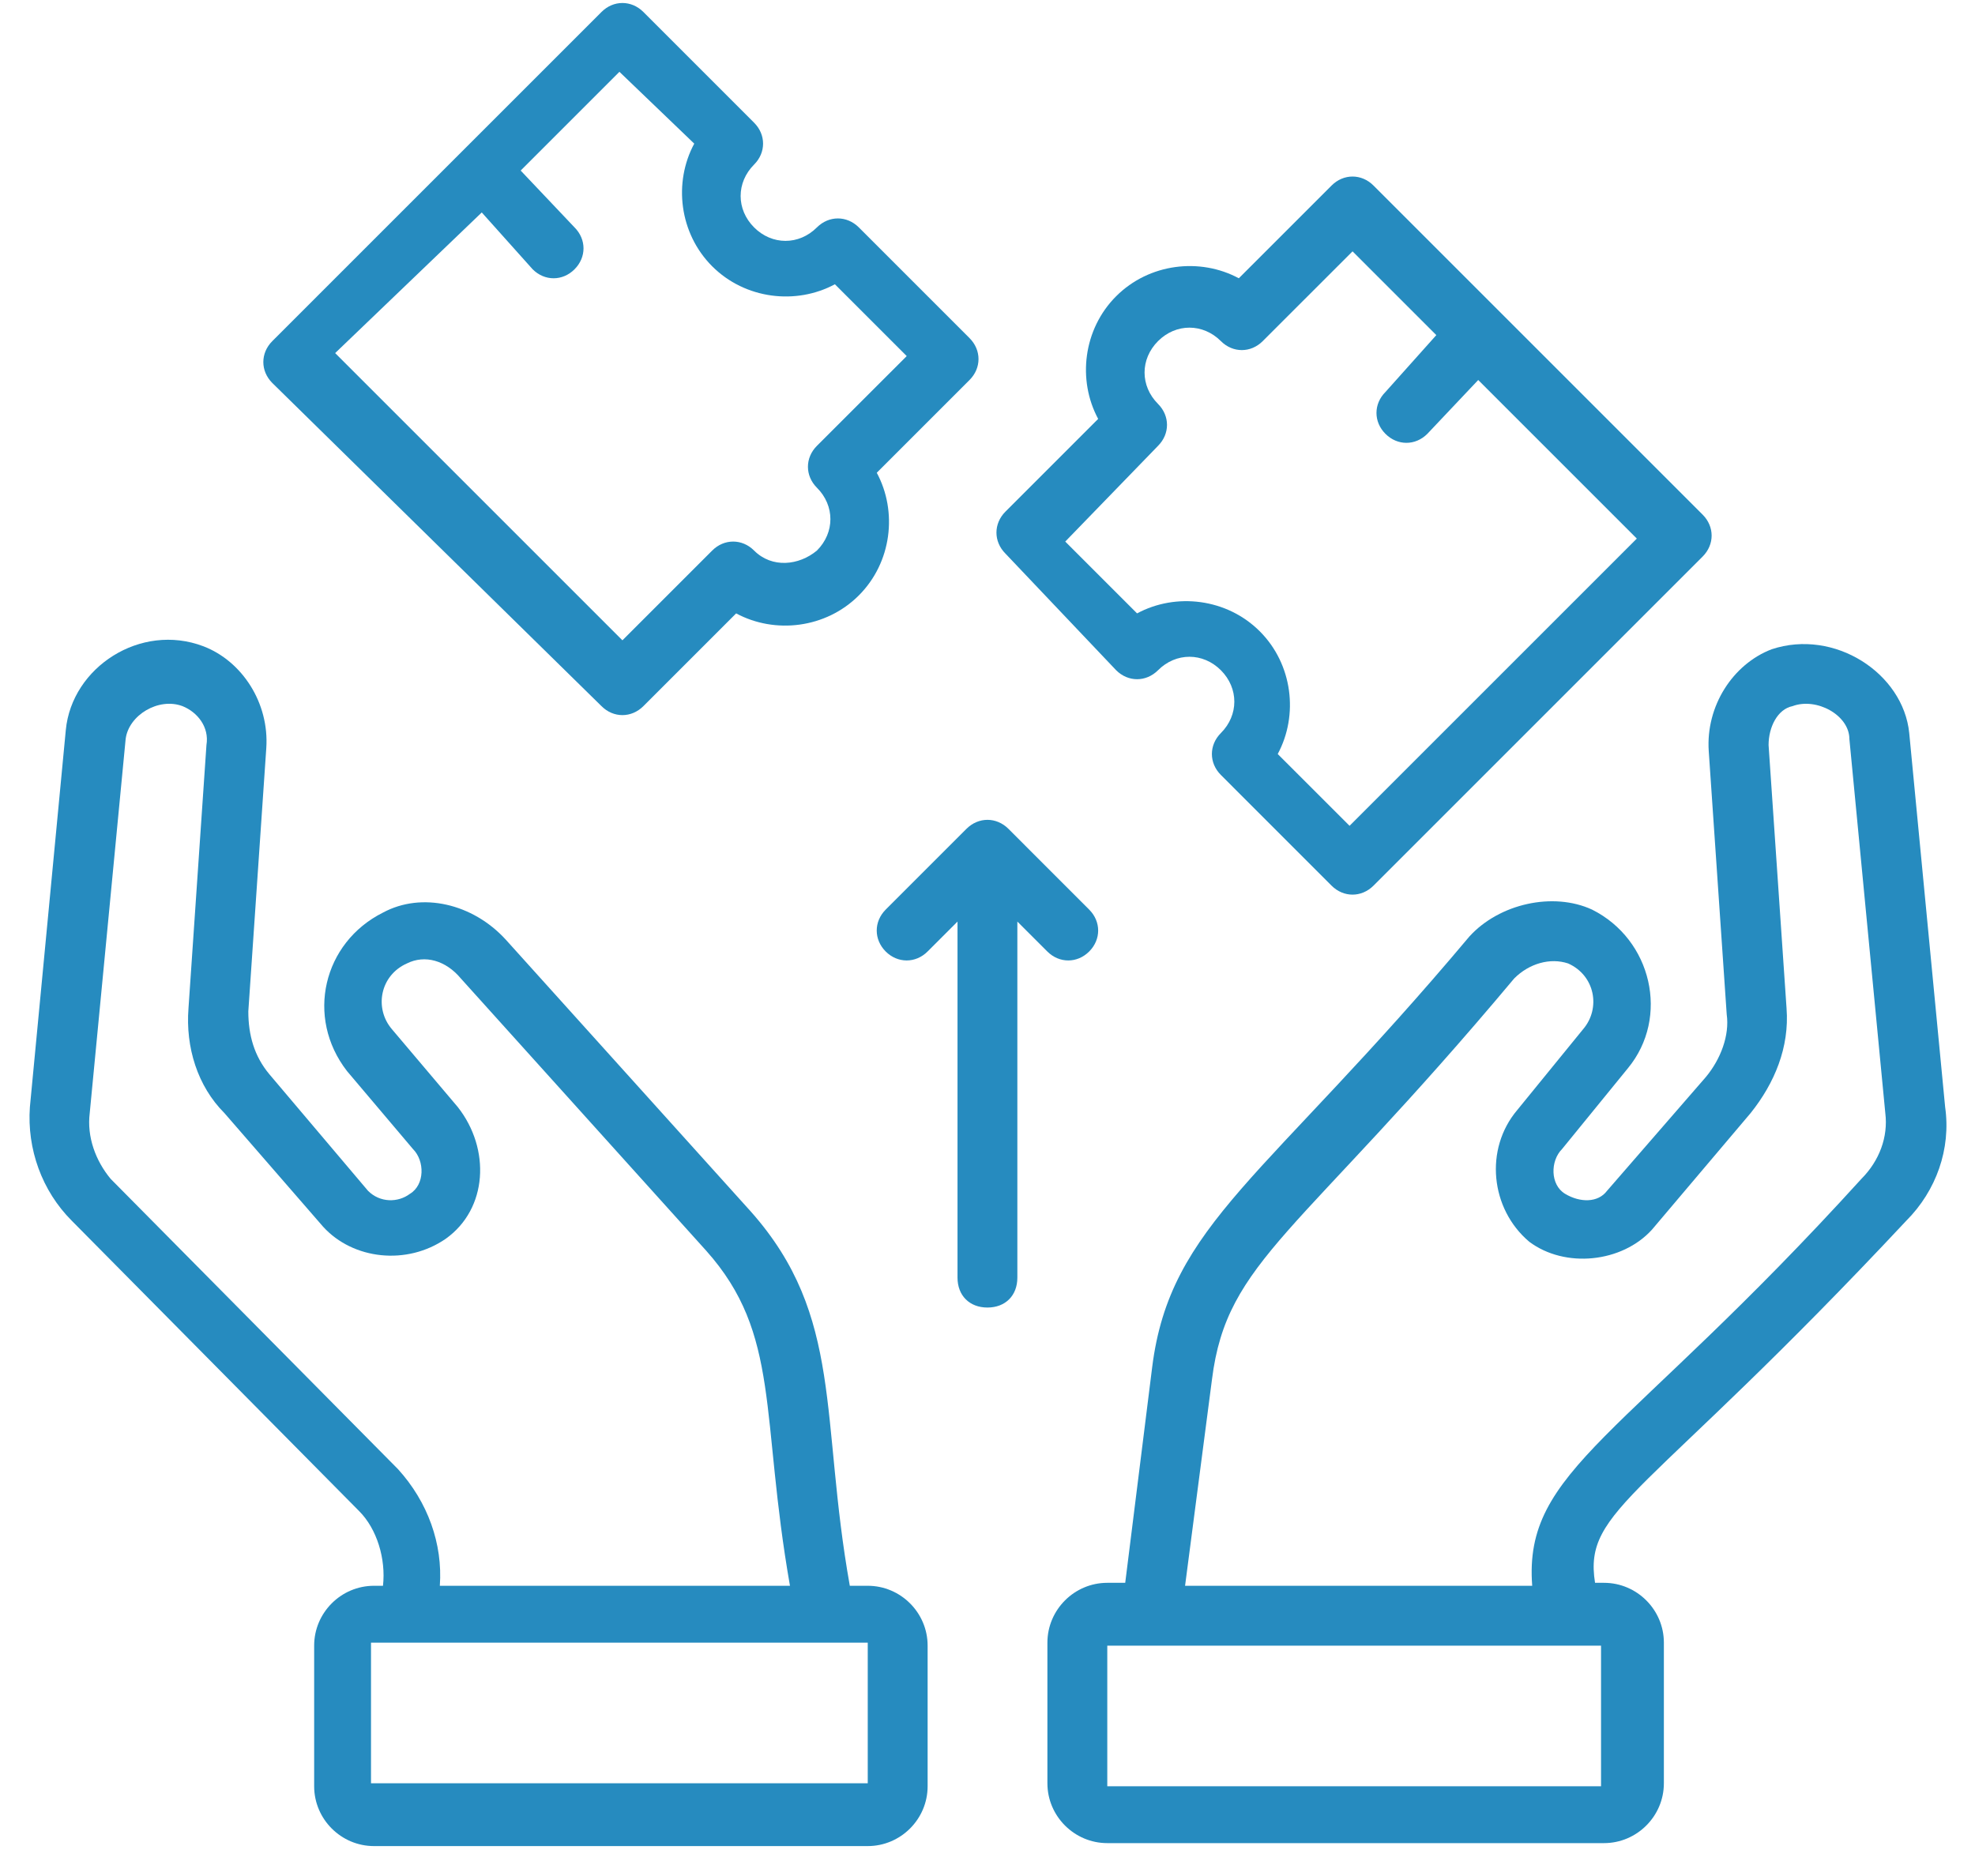 <svg width="60" height="57" viewBox="0 0 60 57" fill="none" xmlns="http://www.w3.org/2000/svg">
<path d="M10.908 45.91C11.453 46.455 11.726 47.364 11.635 48.182H11.362C10.362 48.182 9.544 49 9.544 50V54.273C9.544 55.273 10.362 56.091 11.362 56.091H26.362C27.362 56.091 28.181 55.273 28.181 54.273V50C28.181 49 27.362 48.182 26.362 48.182H25.817C24.908 43.091 25.635 40 22.817 36.819L15.362 28.546C14.362 27.455 12.817 27.091 11.635 27.728C9.817 28.637 9.272 30.91 10.544 32.546L12.544 34.91C12.908 35.273 12.908 36 12.453 36.273C12.09 36.546 11.544 36.546 11.181 36.182L8.181 32.637C7.726 32.091 7.544 31.455 7.544 30.728L8.09 22.728C8.181 21.364 7.362 20.091 6.181 19.637C4.272 18.91 2.181 20.273 1.999 22.182L0.908 33.637C0.817 34.91 1.272 36.182 2.181 37.091L10.908 45.91ZM26.362 49.91V54.182H11.271V49.91H25.999H26.362ZM3.817 22.455C3.908 21.728 4.817 21.182 5.544 21.455C5.999 21.637 6.362 22.091 6.272 22.637L5.726 30.637C5.635 31.819 5.999 33 6.817 33.819L9.817 37.273C10.726 38.273 12.362 38.455 13.544 37.637C14.817 36.728 14.908 34.91 13.908 33.637L11.908 31.273C11.362 30.637 11.544 29.637 12.362 29.273C12.908 29 13.544 29.182 13.999 29.728L21.453 38C23.726 40.546 23.09 43 23.999 48.182H13.362C13.453 46.91 12.999 45.637 12.09 44.637L3.362 35.819C2.908 35.273 2.635 34.546 2.726 33.819L3.817 22.455Z" fill="#268BBF"/>
<path d="M52.457 30.819C52.548 31.455 52.275 32.183 51.82 32.728L48.82 36.183C48.548 36.546 48.002 36.546 47.548 36.273C47.093 36.001 47.093 35.273 47.457 34.91L49.457 32.455C50.729 30.91 50.184 28.546 48.366 27.637C47.184 27.092 45.548 27.455 44.639 28.455C38.457 35.819 35.548 37.183 35.002 41.546L34.184 48.092H33.639C32.639 48.092 31.82 48.91 31.82 49.91V54.183C31.82 55.183 32.639 56.001 33.639 56.001H48.729C49.729 56.001 50.548 55.183 50.548 54.183V49.91C50.548 48.91 49.729 48.092 48.729 48.092H48.457C48.093 45.819 50.002 45.546 57.911 37.092C58.82 36.183 59.275 34.91 59.093 33.637L58.002 22.273C57.82 20.455 55.729 19.092 53.82 19.728C52.639 20.183 51.82 21.455 51.911 22.819L52.457 30.819ZM33.639 54.273V50.001H33.911H48.639V54.273H33.639ZM53.184 33.819C53.911 32.91 54.366 31.819 54.275 30.637L53.729 22.637C53.729 22.092 54.002 21.546 54.457 21.455C55.184 21.183 56.184 21.728 56.184 22.455L57.275 33.819C57.366 34.546 57.093 35.273 56.548 35.819C49.366 43.728 46.275 44.637 46.548 48.183H36.002L36.82 41.91C37.275 38.273 39.457 37.546 46.002 29.728C46.457 29.273 47.093 29.092 47.639 29.273C48.457 29.637 48.639 30.637 48.093 31.273L46.093 33.728C45.093 34.91 45.275 36.728 46.457 37.728C47.548 38.546 49.275 38.364 50.184 37.364L53.184 33.819Z" fill="#268BBF"/>
<path d="M18.273 21.455C18.636 21.819 19.182 21.819 19.546 21.455L22.364 18.637C23.546 19.273 25.091 19.091 26.091 18.091C27.091 17.091 27.273 15.546 26.636 14.364L29.454 11.546C29.818 11.182 29.818 10.637 29.454 10.273L26.091 6.909C25.727 6.546 25.182 6.546 24.818 6.909C24.273 7.455 23.454 7.455 22.909 6.909C22.364 6.364 22.364 5.546 22.909 5C23.273 4.637 23.273 4.091 22.909 3.728L19.546 0.364C19.182 0 18.636 0 18.273 0.364L8.273 10.364C7.909 10.728 7.909 11.273 8.273 11.637L18.273 21.455ZM14.636 6.455L16.182 8.182C16.546 8.546 17.091 8.546 17.454 8.182C17.818 7.819 17.818 7.273 17.454 6.909L15.818 5.182L18.818 2.182L21.091 4.364C20.454 5.546 20.636 7.091 21.636 8.091C22.636 9.091 24.182 9.273 25.364 8.637L27.546 10.819L24.818 13.546C24.454 13.909 24.454 14.455 24.818 14.819C25.364 15.364 25.364 16.182 24.818 16.728C24.273 17.182 23.454 17.273 22.909 16.728C22.546 16.364 22 16.364 21.636 16.728L18.909 19.455L10.182 10.728L14.636 6.455Z" fill="#268BBF"/>
<path d="M33.908 20.364C34.272 20.728 34.817 20.728 35.181 20.364C35.726 19.819 36.544 19.819 37.09 20.364C37.635 20.91 37.635 21.728 37.09 22.273C36.726 22.637 36.726 23.182 37.09 23.546L40.453 26.91C40.817 27.273 41.362 27.273 41.726 26.91L51.726 16.91C52.09 16.546 52.09 16.001 51.726 15.637L41.726 5.637C41.362 5.273 40.817 5.273 40.453 5.637L37.635 8.455C36.453 7.819 34.908 8.001 33.908 9.001C32.908 10.001 32.726 11.546 33.362 12.728L30.544 15.546C30.181 15.91 30.181 16.455 30.544 16.819L33.908 20.364ZM35.181 13.546C35.544 13.182 35.544 12.637 35.181 12.273C34.635 11.728 34.635 10.91 35.181 10.364C35.726 9.819 36.544 9.819 37.09 10.364C37.453 10.728 37.999 10.728 38.362 10.364L41.09 7.637L43.635 10.182L42.09 11.91C41.726 12.273 41.726 12.819 42.09 13.182C42.453 13.546 42.999 13.546 43.362 13.182L44.908 11.546L49.726 16.364L40.999 25.091L38.817 22.91C39.453 21.728 39.272 20.182 38.272 19.182C37.272 18.182 35.726 18.001 34.544 18.637L32.362 16.455L35.181 13.546Z" fill="#268BBF"/>
<path d="M29.362 25.182L26.907 27.637C26.544 28.001 26.544 28.546 26.907 28.91C27.271 29.273 27.817 29.273 28.18 28.91L29.089 28.001V38.819C29.089 39.364 29.453 39.728 29.998 39.728C30.544 39.728 30.907 39.364 30.907 38.819V28.001L31.817 28.91C32.18 29.273 32.726 29.273 33.089 28.91C33.453 28.546 33.453 28.001 33.089 27.637L30.635 25.182C30.271 24.819 29.726 24.819 29.362 25.182Z" fill="#268BBF"/>
</svg>
